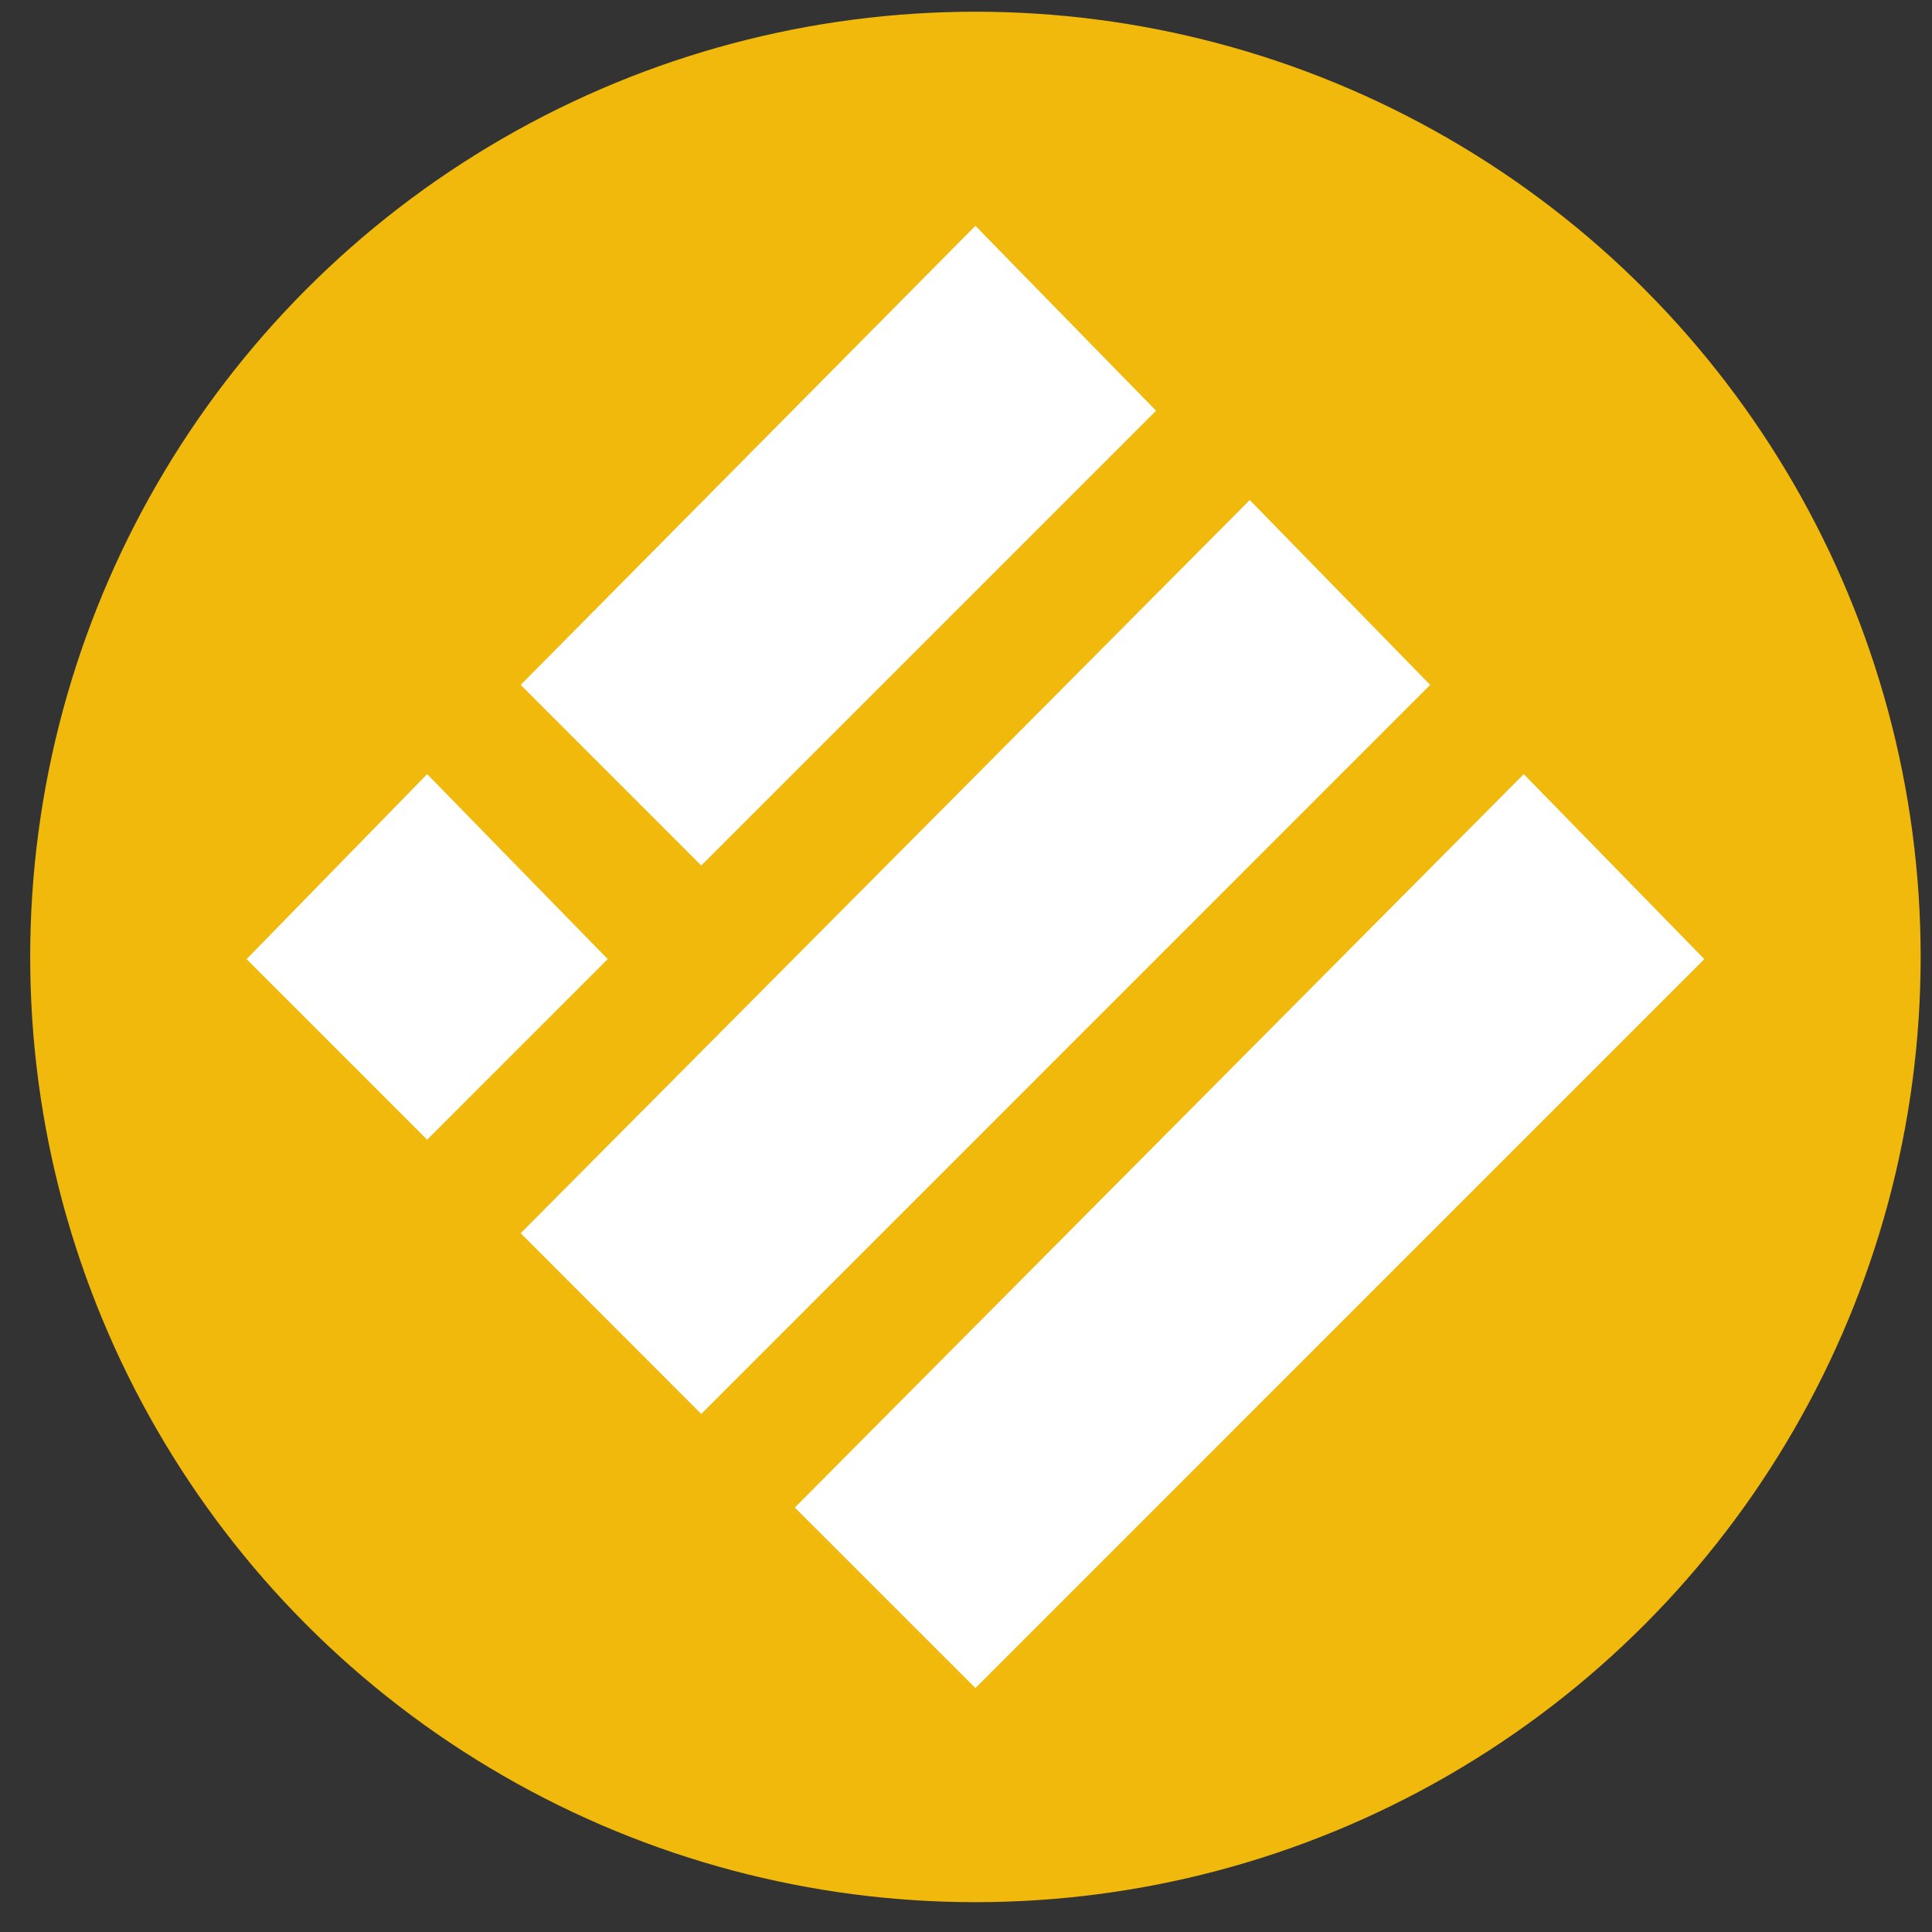 <?xml version="1.0" encoding="utf-8"?>
<!-- Generator: Adobe Illustrator 16.0.0, SVG Export Plug-In . SVG Version: 6.00 Build 0)  -->
<!DOCTYPE svg PUBLIC "-//W3C//DTD SVG 1.1//EN" "http://www.w3.org/Graphics/SVG/1.1/DTD/svg11.dtd">
<svg version="1.1" id="Layer_1" xmlns="http://www.w3.org/2000/svg" xmlns:xlink="http://www.w3.org/1999/xlink" x="0px" y="0px"
	 width="32px" height="32px" viewBox="0 0 32 32" enable-background="new 0 0 32 32" xml:space="preserve">
<rect x="0" y="0" width="32" height="32" fill="#333333" stroke="none"/>
<g>
	<g>
		<circle fill="#F0B90B" cx="16.156" cy="15.85" r="15.656"/>
	</g>
</g>
<g id="Layer_2">
	<g id="Layer_1-2">
		<path fill="#FFFFFF" d="M16.156,3.74l2.992,3.063l-7.533,7.533l-2.991-2.992L16.156,3.74z"/>
		<path fill="#FFFFFF" d="M20.7,8.282l2.988,3.062L11.615,23.42l-2.991-2.994L20.7,8.282z"/>
		<path fill="#FFFFFF" d="M7.075,12.822l2.991,3.064l-2.991,2.991l-2.991-2.991L7.075,12.822z"/>
		<path fill="#FFFFFF" d="M25.238,12.822l2.991,3.064L16.156,27.96l-2.991-2.99L25.238,12.822z"/>
	</g>
</g>
</svg>
